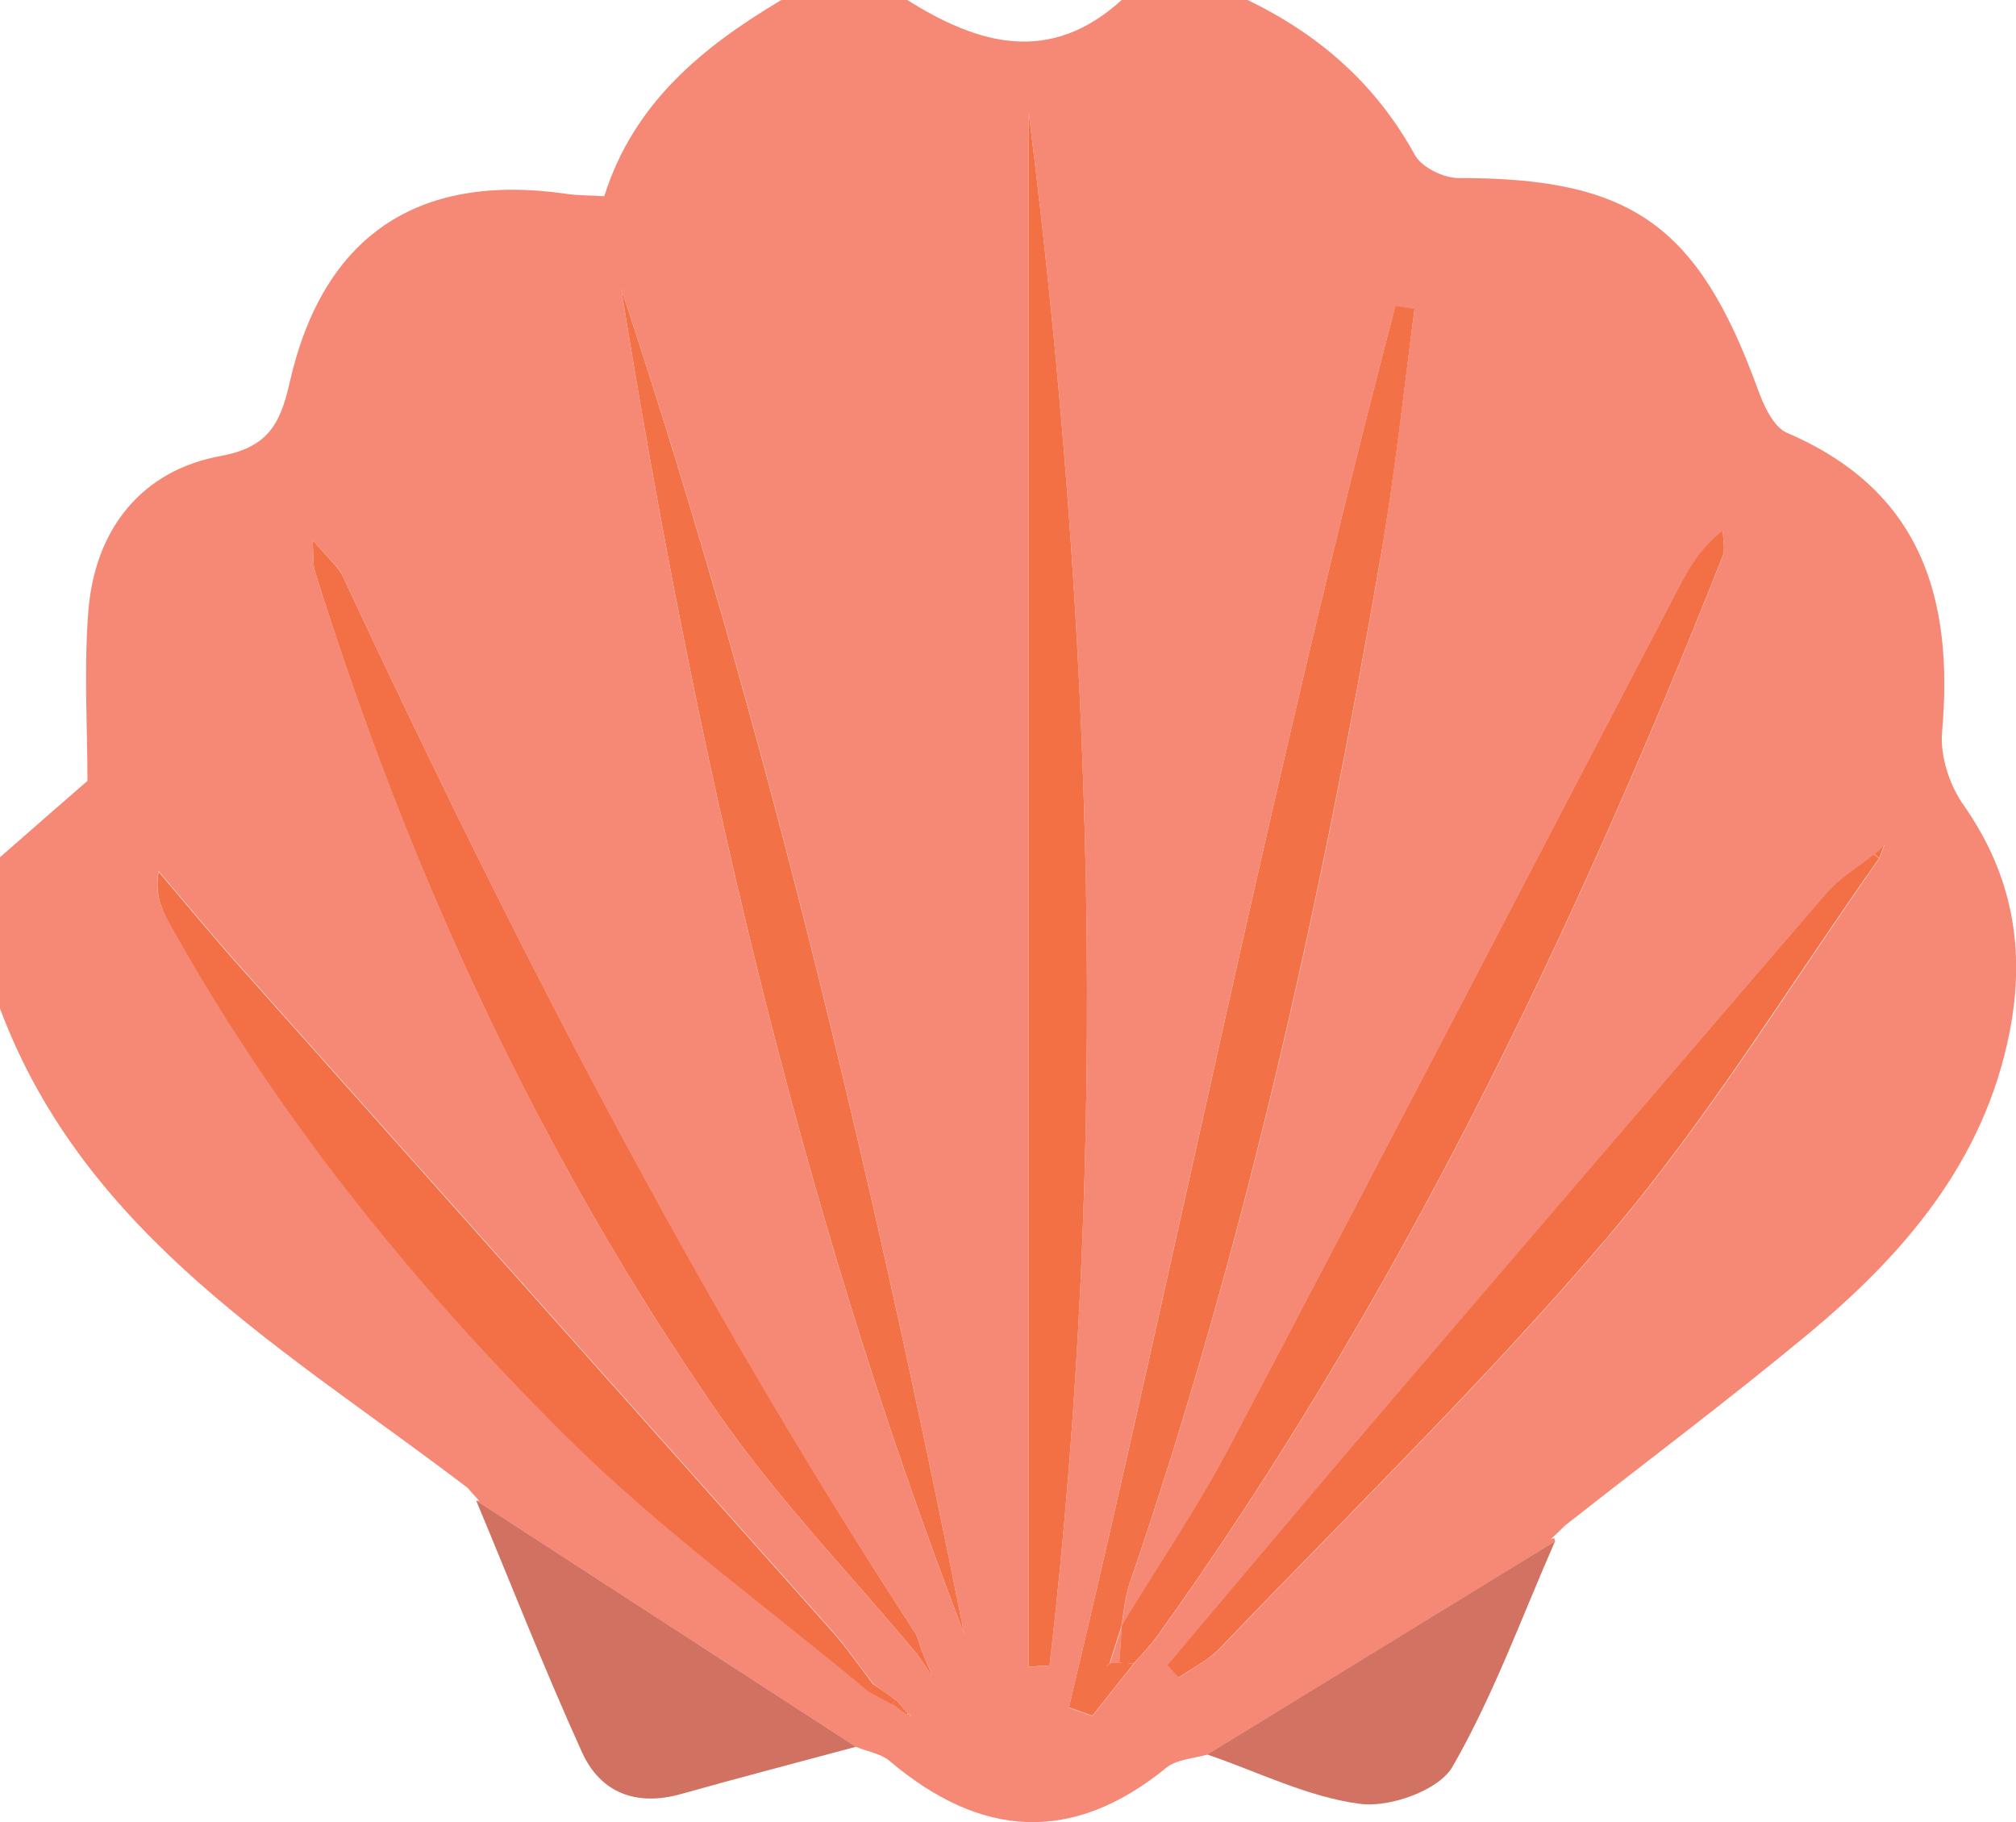 <?xml version="1.0" encoding="UTF-8"?>
<svg id="Layer_2" data-name="Layer 2" xmlns="http://www.w3.org/2000/svg" viewBox="0 0 65.46 59.15">
  <g id="Layer_2-2" data-name="Layer 2">
    <g>
      <path d="M25.37,0h4.09c2.32,1.46,4.64,2.11,6.96,0h4.09c2.32,1.12,4.17,2.73,5.43,5.03,.22,.4,.93,.75,1.41,.75,5.6-.01,7.78,1.51,9.72,6.84,.19,.53,.51,1.24,.95,1.43,4.37,1.87,5.42,5.37,5.04,9.71-.07,.78,.24,1.73,.7,2.38,1.59,2.27,2.02,4.69,1.49,7.38-.83,4.2-3.43,7.21-6.58,9.82-2.57,2.13-5.24,4.13-7.86,6.19-.15,.15-.31,.3-.46,.44l.11-.04,.04,.11c-3.76,2.31-7.53,4.61-11.29,6.92-.45,.13-.99,.15-1.33,.42-3.06,2.5-6.03,2.29-8.98-.2-.29-.25-.74-.32-1.11-.47-4.11-2.66-8.21-5.33-12.32-7.99h.09c-.13-.13-.25-.28-.38-.42C9.35,43.85,2.77,40.15,0,32.74,0,31.1,0,29.46,0,27.83c.97-.85,1.94-1.7,2.84-2.48,0-1.75-.12-3.65,.03-5.53,.22-2.68,1.76-4.56,4.31-5.02,1.51-.28,1.92-1.03,2.22-2.36,1.08-4.79,4.16-6.84,8.97-6.15,.38,.06,.77,.05,1.25,.08,.96-3.04,3.2-4.85,5.75-6.37Zm4.08,55.67c.05,.02,.1,.04,.15,.05-.04-.03-.08-.06-.12-.09-.13-.15-.25-.29-.38-.44-.25-.17-.5-.34-.74-.52-.45-.58-.87-1.2-1.36-1.75-6.42-7.21-12.85-14.41-19.27-21.62-.88-.99-1.72-2.01-2.58-3.02-.13,.69,.06,1.16,.31,1.6,3.45,6.25,7.9,11.75,12.93,16.74,3.02,3,6.51,5.52,9.79,8.26,.27,.14,.53,.29,.8,.43,.16,.12,.31,.23,.47,.35Zm.84-1.25l.11,.1-.12-.09c-.12-.29-.24-.57-.36-.86-.07-.19-.1-.41-.21-.57-7.15-10.91-13.07-22.49-18.58-34.29-.16-.35-.5-.61-.98-1.18,.04,.61,.01,.81,.07,1,3.05,9.75,7.28,18.95,13.1,27.35,1.92,2.77,4.29,5.22,6.45,7.81,.17,.24,.34,.49,.51,.73Zm30.57-26.69c-.52,.42-1.12,.77-1.55,1.27-4.81,5.57-9.59,11.16-14.37,16.75-2.36,2.76-4.69,5.54-7.03,8.31,.12,.13,.25,.27,.37,.4,.46-.32,.98-.58,1.36-.97,4.28-4.48,8.74-8.8,12.73-13.52,3.19-3.78,5.8-8.05,8.66-12.11,.05-.14,.11-.29,.16-.43-.11,.1-.22,.2-.32,.3Zm-24.05,26.29c.26-.31,.55-.6,.79-.93,7.75-10.81,13.45-22.69,18.33-35.01,.1-.25,.01-.56,.01-.85-.69,.55-1.07,1.17-1.41,1.81-4.89,9.35-9.75,18.72-14.67,28.05-1.04,1.96-2.29,3.81-3.45,5.71,.09-.47,.12-.95,.27-1.39,3.72-10.84,6.2-21.99,8.14-33.26,.46-2.69,.74-5.4,1.11-8.11l-.62-.1c-3.96,15.07-7.01,30.35-10.6,45.5,.25,.09,.51,.18,.76,.27,.45-.56,.89-1.13,1.34-1.69Zm-3.41,.09c.23-.01,.45-.02,.68-.04,1.95-16.84,1.43-33.64-.68-50.43V54.11ZM20.17,9.37c2.4,14.9,5.7,29.57,11.14,43.68-2.95-14.75-6.4-29.38-11.14-43.68Z" fill="#f58976"/>
      <path d="M36.81,54.01c-.45,.56-.89,1.13-1.34,1.69-.25-.09-.51-.18-.76-.27,3.6-15.15,6.64-30.43,10.6-45.5l.62,.1c-.36,2.7-.64,5.42-1.11,8.11-1.95,11.27-4.42,22.42-8.14,33.26-.15,.44-.19,.93-.27,1.39,0,0,.01-.02,.01-.02-.13,.42-.27,.83-.4,1.25,0,0-.13,.09-.13,.09l.1-.11c.11-.01,.23-.02,.34-.02,.16,0,.31,.02,.47,.03Z" fill="#f37147"/>
      <path d="M33.4,54.11V3.64c2.11,16.79,2.63,33.6,.68,50.43-.23,.01-.45,.02-.68,.04Z" fill="#f37045"/>
      <path d="M20.17,9.37c4.73,14.3,8.19,28.93,11.14,43.68-5.44-14.12-8.74-28.79-11.14-43.68Z" fill="#f37146"/>
      <path d="M36.81,54.01c-.16,0-.31-.02-.47-.03,.03-.4,.06-.8,.08-1.21,0,0-.01,.02-.01,.02,1.15-1.9,2.41-3.75,3.45-5.71,4.92-9.33,9.78-18.7,14.67-28.05,.34-.64,.71-1.26,1.41-1.81,0,.28,.09,.6-.01,.85-4.88,12.31-10.58,24.2-18.33,35.01-.24,.33-.52,.62-.79,.93Z" fill="#f37046"/>
      <path d="M29.77,53.69c-2.16-2.59-4.53-5.04-6.45-7.81-5.82-8.4-10.06-17.6-13.1-27.35-.06-.18-.03-.39-.07-1,.48,.57,.81,.83,.98,1.18,5.51,11.8,11.44,23.37,18.58,34.29,.11,.17,.14,.38,.21,.57l-.14,.12Z" fill="#f37046"/>
      <path d="M61.02,27.86c-2.87,4.05-5.47,8.33-8.66,12.11-3.99,4.72-8.45,9.04-12.73,13.52-.38,.4-.9,.65-1.36,.97-.12-.13-.25-.27-.37-.4,2.34-2.77,4.67-5.55,7.03-8.31,4.78-5.59,9.57-11.18,14.37-16.75,.43-.5,1.03-.85,1.55-1.27,.06,.05,.11,.09,.17,.14Z" fill="#f37046"/>
      <path d="M28.18,54.9c-3.28-2.74-6.77-5.26-9.79-8.26-5.03-4.99-9.48-10.5-12.93-16.74-.24-.44-.43-.91-.31-1.6,.86,1.01,1.7,2.03,2.58,3.02,6.42,7.21,12.85,14.41,19.27,21.62,.49,.55,.91,1.16,1.36,1.75-.06,.07-.12,.15-.18,.22Z" fill="#f37046"/>
      <path d="M27.78,56.71c-1.89,.51-3.78,1-5.66,1.53-1.45,.41-2.62-.03-3.22-1.35-1.22-2.69-2.3-5.45-3.44-8.18,4.11,2.66,8.21,5.33,12.32,7.99Z" fill="#d17162"/>
      <path d="M50.49,50.04c-1.08,2.46-2,5.01-3.33,7.32-.44,.76-2.03,1.33-3,1.2-1.7-.22-3.31-1.04-4.96-1.6,3.76-2.31,7.53-4.61,11.29-6.92Z" fill="#d17263"/>
      <path d="M60.86,27.73c.11-.1,.22-.2,.32-.3-.05,.14-.11,.29-.16,.43-.06-.05-.11-.09-.17-.14Z" fill="#f37046"/>
      <path d="M29.92,53.57c.12,.29,.24,.57,.36,.86h0c-.17-.25-.34-.5-.51-.74,0,0,.14-.12,.14-.12Z" fill="#f37046"/>
      <path d="M28.36,54.68c.25,.17,.5,.34,.74,.52,0,0-.13,.13-.13,.13-.27-.14-.53-.29-.8-.43,.06-.07,.12-.15,.18-.22Z" fill="#f37046"/>
      <path d="M15.55,48.73c-.13-.14-.25-.29-.38-.43,.13,.14,.25,.29,.38,.43Z" fill="#d17162"/>
      <path d="M50.81,49.52c-.15,.15-.31,.3-.46,.44,.15-.15,.31-.3,.46-.44Z" fill="#d17263"/>
      <polygon points="30.28 54.43 30.4 54.52 30.29 54.42 30.28 54.43" fill="#f37046"/>
      <path d="M29.45,55.67c-.16-.12-.31-.23-.47-.35,0,0,.12-.13,.12-.13,.13,.15,.25,.29,.38,.44l-.03,.03Z" fill="#f37046"/>
      <path d="M29.48,55.64s.08,.06,.12,.09c-.05-.02-.1-.04-.15-.05,0,0,.03-.03,.03-.03Z" fill="#f37046"/>
      <path d="M36.43,52.78c-.03,.4-.05,.8-.08,1.21-.11,0-.23,0-.34,.02l.02,.02c.13-.42,.27-.83,.4-1.25Z" fill="#f58976"/>
      <polygon points="36 54 35.9 54.11 36.03 54.03 36 54" fill="#f58976"/>
    </g>
  </g>
</svg>